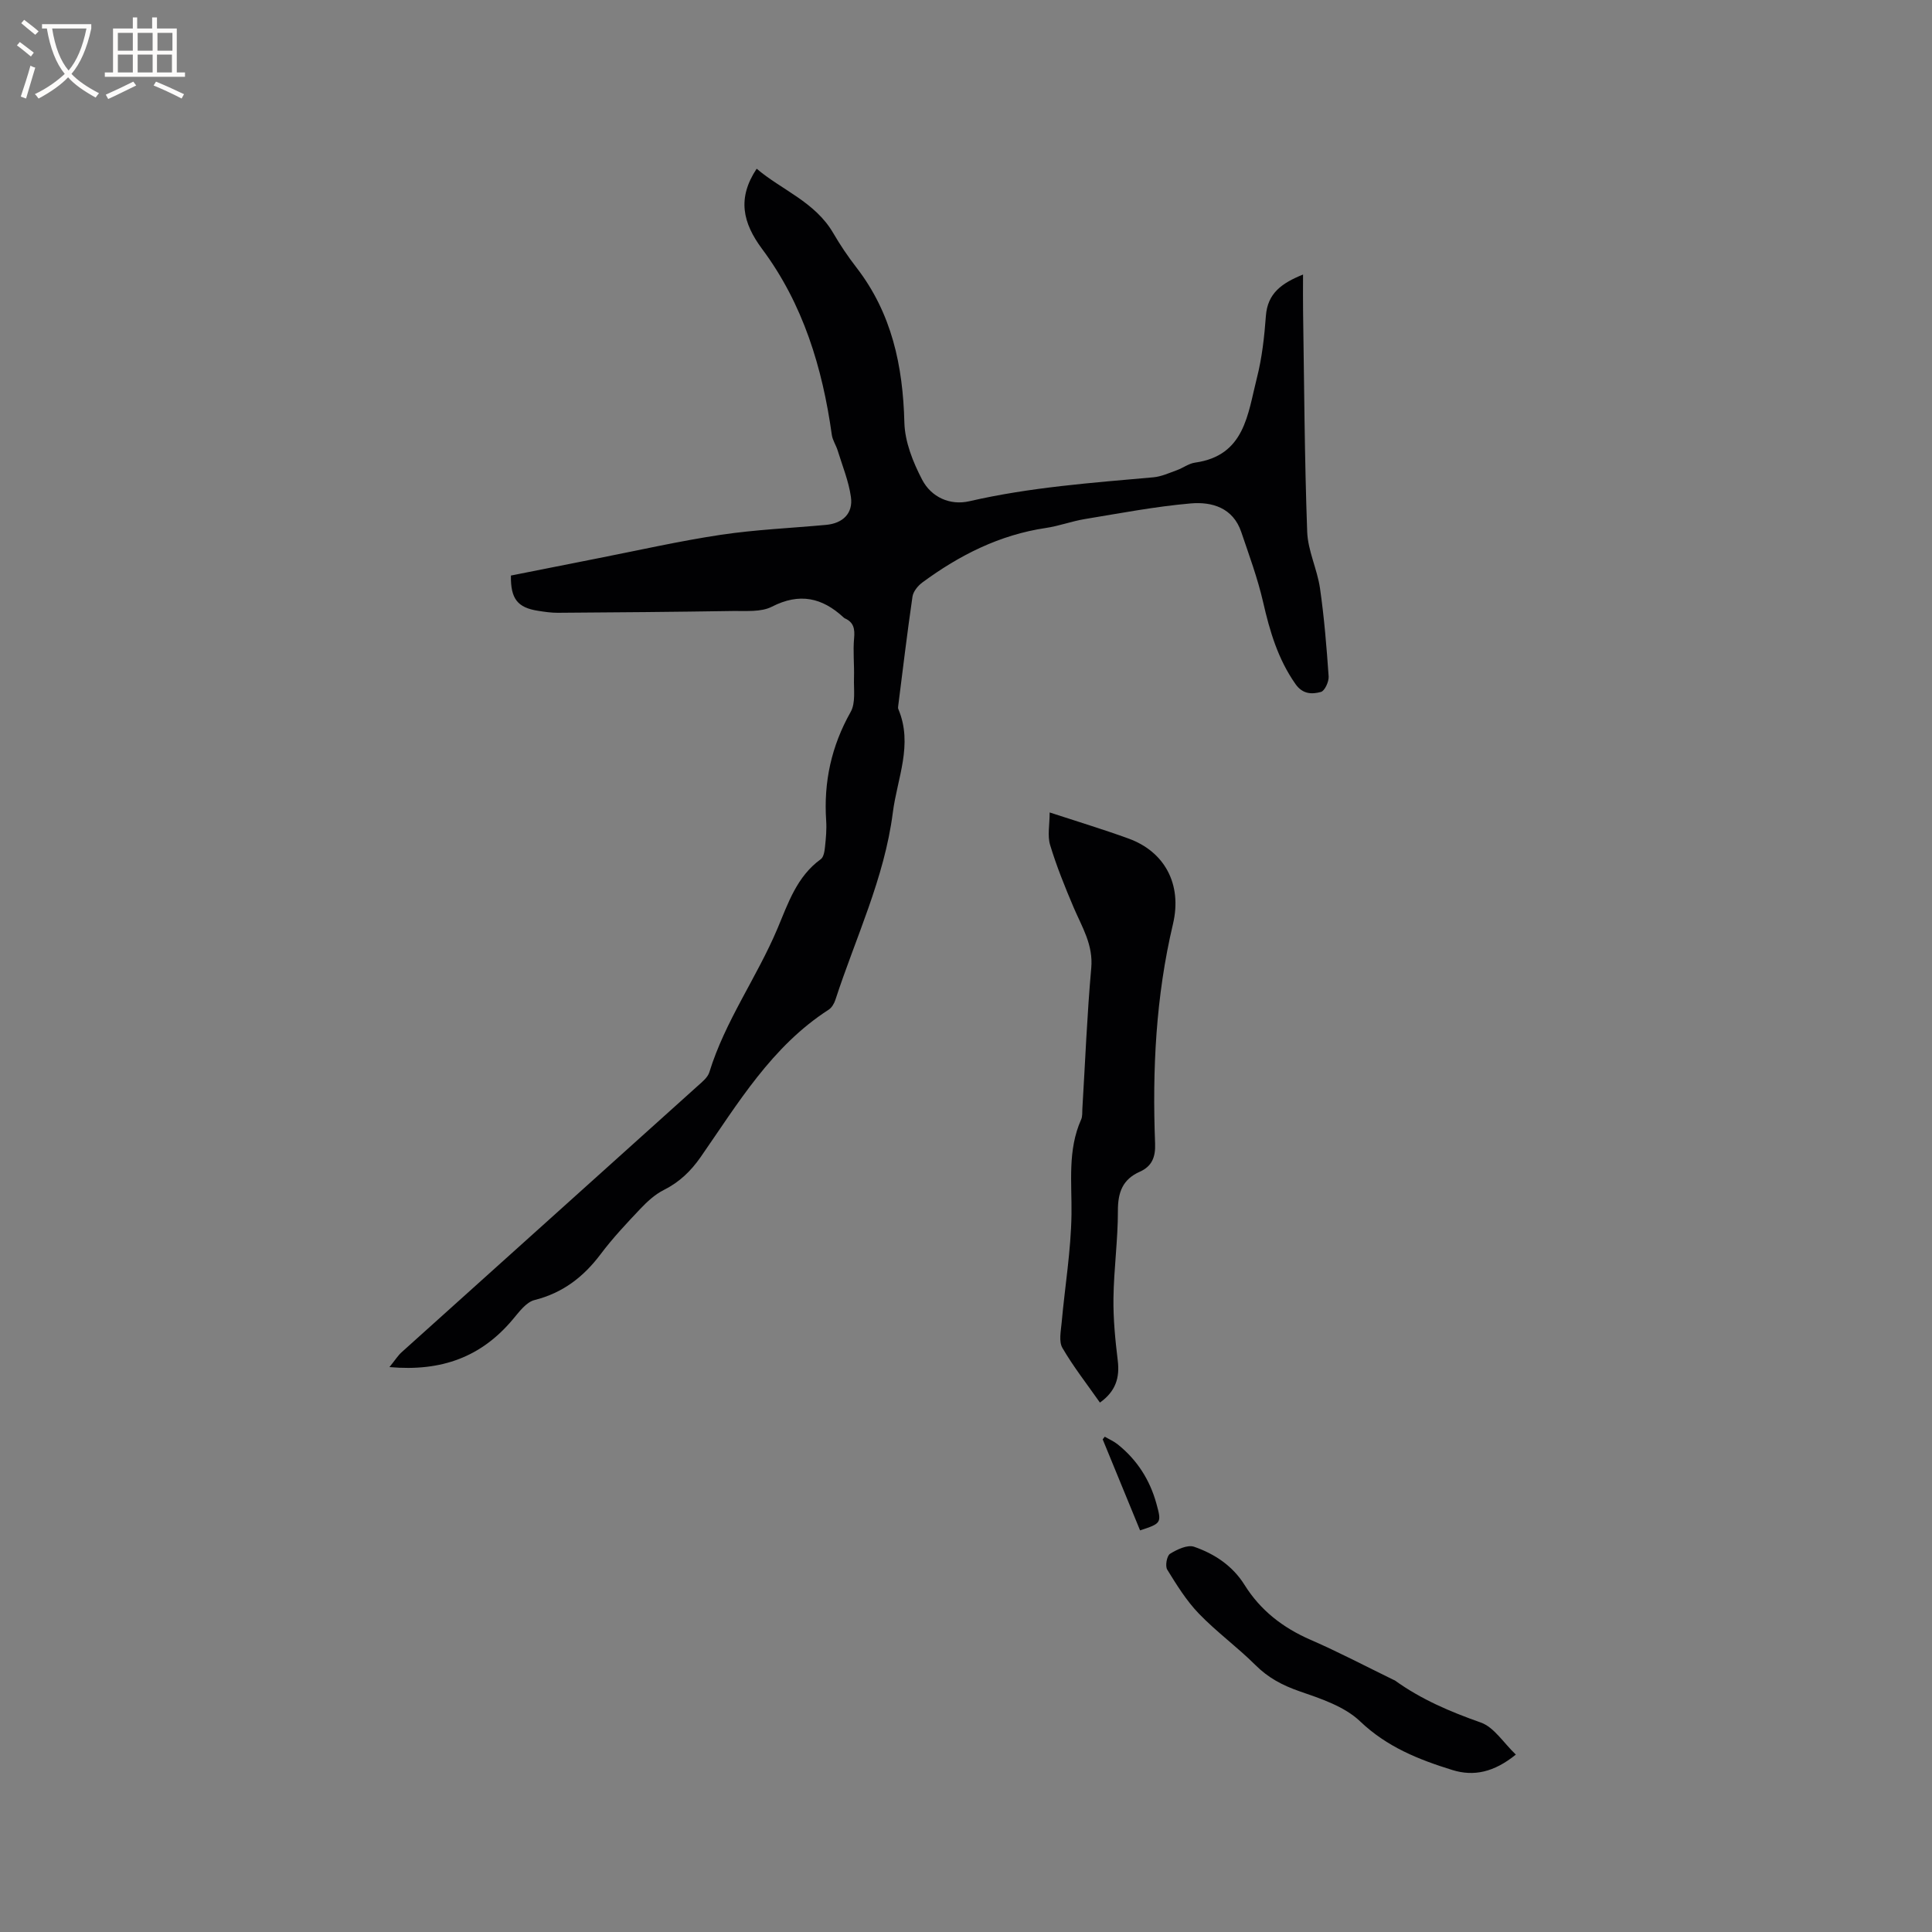 <svg enable-background="new 0 0 400 400" viewBox="0 0 400 400" xmlns="http://www.w3.org/2000/svg"><rect x="0" y="0" width="400" height="400" fill="#808080" stroke="none"/><g fill="#010103"><path d="m80.63 283.04c1.19-1.46 1.76-2.4 2.55-3.1 20.41-18.37 40.85-36.72 61.26-55.1.93-.83 2.08-1.75 2.42-2.84 3.26-10.61 9.84-19.63 14.11-29.76 2.19-5.2 4-10.77 8.96-14.35.61-.44.79-1.67.88-2.57.19-1.79.36-3.61.24-5.4-.54-8.02 1.08-15.45 5.07-22.52 1.07-1.89.61-4.7.69-7.09.08-2.72-.23-5.46.02-8.16.18-1.92-.06-3.31-1.92-4.13-.09-.04-.18-.12-.26-.19-4.44-4.11-9.12-5.15-14.84-2.22-2.26 1.16-5.36.84-8.09.89-12.08.19-24.15.29-36.23.37-1.37.01-2.75-.2-4.1-.41-4.23-.66-5.69-2.48-5.61-7.3 5.89-1.17 11.87-2.37 17.85-3.54 8.52-1.67 17-3.6 25.58-4.89 7.22-1.08 14.55-1.39 21.82-2.06 3.48-.32 5.63-2.39 5.14-5.8-.46-3.26-1.76-6.41-2.74-9.6-.34-1.1-1.05-2.12-1.21-3.23-1.94-13.9-5.95-27.11-14.41-38.46-4.07-5.47-5.2-10.55-1.15-16.65 5.13 4.39 12.09 6.85 15.86 13.34 1.44 2.47 3.05 4.86 4.8 7.12 7.32 9.47 9.62 20.34 9.92 32.07.1 4.02 1.79 8.25 3.7 11.89 1.87 3.56 5.72 5.36 9.78 4.42 12.55-2.89 25.32-3.81 38.08-4.95 1.64-.15 3.25-.89 4.83-1.46 1.29-.46 2.48-1.4 3.8-1.58 10.32-1.45 10.89-10.07 12.79-17.51 1.07-4.18 1.55-8.56 1.87-12.88.35-4.64 3.22-6.75 7.69-8.55 0 2.81-.03 5.3.01 7.79.23 15.16.3 30.33.85 45.47.14 3.92 2.08 7.75 2.65 11.69.87 6.05 1.37 12.16 1.79 18.26.07 1.08-.81 3-1.6 3.21-1.84.5-3.77.5-5.26-1.63-3.63-5.16-5.33-10.94-6.71-16.99-1.13-4.92-2.9-9.7-4.52-14.49-1.7-5.02-6.06-6.31-10.48-5.92-7.35.64-14.64 2.04-21.93 3.24-2.71.45-5.33 1.44-8.05 1.84-9.57 1.42-17.89 5.63-25.56 11.28-.92.68-1.89 1.86-2.05 2.93-1.1 7.54-2 15.1-2.96 22.66-.03.21-.05.45.03.63 3.1 7.33-.23 14.31-1.14 21.42-1.74 13.61-7.71 25.92-11.89 38.77-.25.76-.75 1.63-1.4 2.05-11.79 7.59-18.76 19.38-26.48 30.48-2.06 2.96-4.43 5.23-7.66 6.85-1.83.92-3.45 2.42-4.87 3.92-2.84 3-5.69 6.03-8.17 9.33-3.56 4.74-7.84 8.05-13.71 9.53-1.76.44-3.24 2.52-4.56 4.08-6.44 7.63-14.58 10.77-25.48 9.8z"/><path d="m217.32 168.21c5.92 1.94 11.19 3.53 16.35 5.41 7.36 2.67 11.15 9.36 9.18 17.7-3.55 15-4.29 30.16-3.7 45.44.11 2.82-.66 4.72-3.18 5.84-3.55 1.58-4.53 4.27-4.52 8.07.01 6.03-.84 12.05-.92 18.09-.06 4.31.37 8.65.89 12.93.44 3.59-.45 6.39-3.69 8.7-2.69-3.84-5.5-7.42-7.77-11.32-.77-1.32-.32-3.46-.16-5.2.67-7.47 1.93-14.92 2.04-22.4.09-6.67-.84-13.33 2-19.69.29-.64.21-1.46.25-2.2.59-9.72.97-19.45 1.84-29.14.44-4.83-1.91-8.5-3.64-12.55-1.8-4.24-3.54-8.53-4.87-12.93-.59-1.92-.1-4.15-.1-6.75z"/><path d="m313.84 363.27c-4.54 3.67-8.71 4.56-13.12 3.2-6.97-2.16-13.56-4.77-19.13-10.09-3.25-3.1-8.17-4.71-12.6-6.24-3.5-1.22-6.44-2.78-9.07-5.41-3.74-3.72-8.07-6.87-11.72-10.66-2.57-2.67-4.58-5.92-6.54-9.1-.46-.75-.08-2.86.58-3.27 1.45-.9 3.61-1.93 4.98-1.46 4.23 1.46 7.98 3.94 10.45 7.9 3.31 5.3 7.96 8.88 13.68 11.37 5.82 2.53 11.45 5.5 17.16 8.28.1.05.2.07.29.13 5.43 3.92 11.46 6.48 17.78 8.71 2.74.96 4.69 4.19 7.26 6.64z"/><path d="m236.04 316.85c-2.63-6.4-5.18-12.63-7.74-18.85.14-.18.29-.36.43-.55.9.53 1.88.95 2.69 1.6 4.01 3.21 6.65 7.34 8.01 12.29 1.09 3.96 1.03 4.06-3.39 5.51z"/></g><path d="m6.4 11.7c-1-.8-1.9-1.6-2.9-2.3l.6-.7c.9.7 1.9 1.4 2.9 2.2zm-2.1 8.3c.7-2.1 1.4-4.2 2-6.4.2.1.6.3 1 .4-.7 2.3-1.3 4.4-1.9 6.4zm3-12.8c-1.1-.9-2.1-1.7-2.9-2.4l.6-.7c1 .8 2 1.5 3 2.4zm1.4-1.3v-.9h10.2v.9c-.9 4.2-2.3 7.3-4.1 9.4 1.3 1.4 3.2 2.7 5.7 4-.2.2-.4.5-.7.9-2.5-1.4-4.4-2.7-5.7-4.2-1.4 1.5-3.5 3-6.1 4.4 0 0 0 0-.1-.1-.3-.4-.5-.7-.7-.8 2.7-1.3 4.7-2.8 6.2-4.2-1.8-2.2-3-5.3-3.7-9.4zm9.2 0h-7.1c.6 3.8 1.7 6.7 3.4 8.7 1.7-2 2.9-4.8 3.7-8.7z" fill="#fcfbfa"/><path d="m31.6 3.6h.9v2.3h4.1v9.1h1.7v.9h-16.6v-.9h1.7v-9.1h4.1v-2.3h.9v2.3h3.1v-2.3zm-4 13.3.6.8c-1.9.9-3.8 1.9-5.8 2.8-.2-.3-.3-.6-.5-.9 2-.9 3.9-1.8 5.7-2.7zm-3.2-10.1v3.7h3.1v-3.7zm0 4.5v3.7h3.1v-3.7zm4.1-4.5v3.7h3.1v-3.7zm0 4.5v3.7h3.1v-3.7zm9.1 9.1c-2.1-1.1-4.1-2-5.8-2.7l.5-.8c2.2.9 4.1 1.8 5.8 2.6zm-1.9-13.6h-3.1v3.7h3.1zm-3.2 4.5v3.7h3.1v-3.7z" fill="#fcfbfa"/></svg>